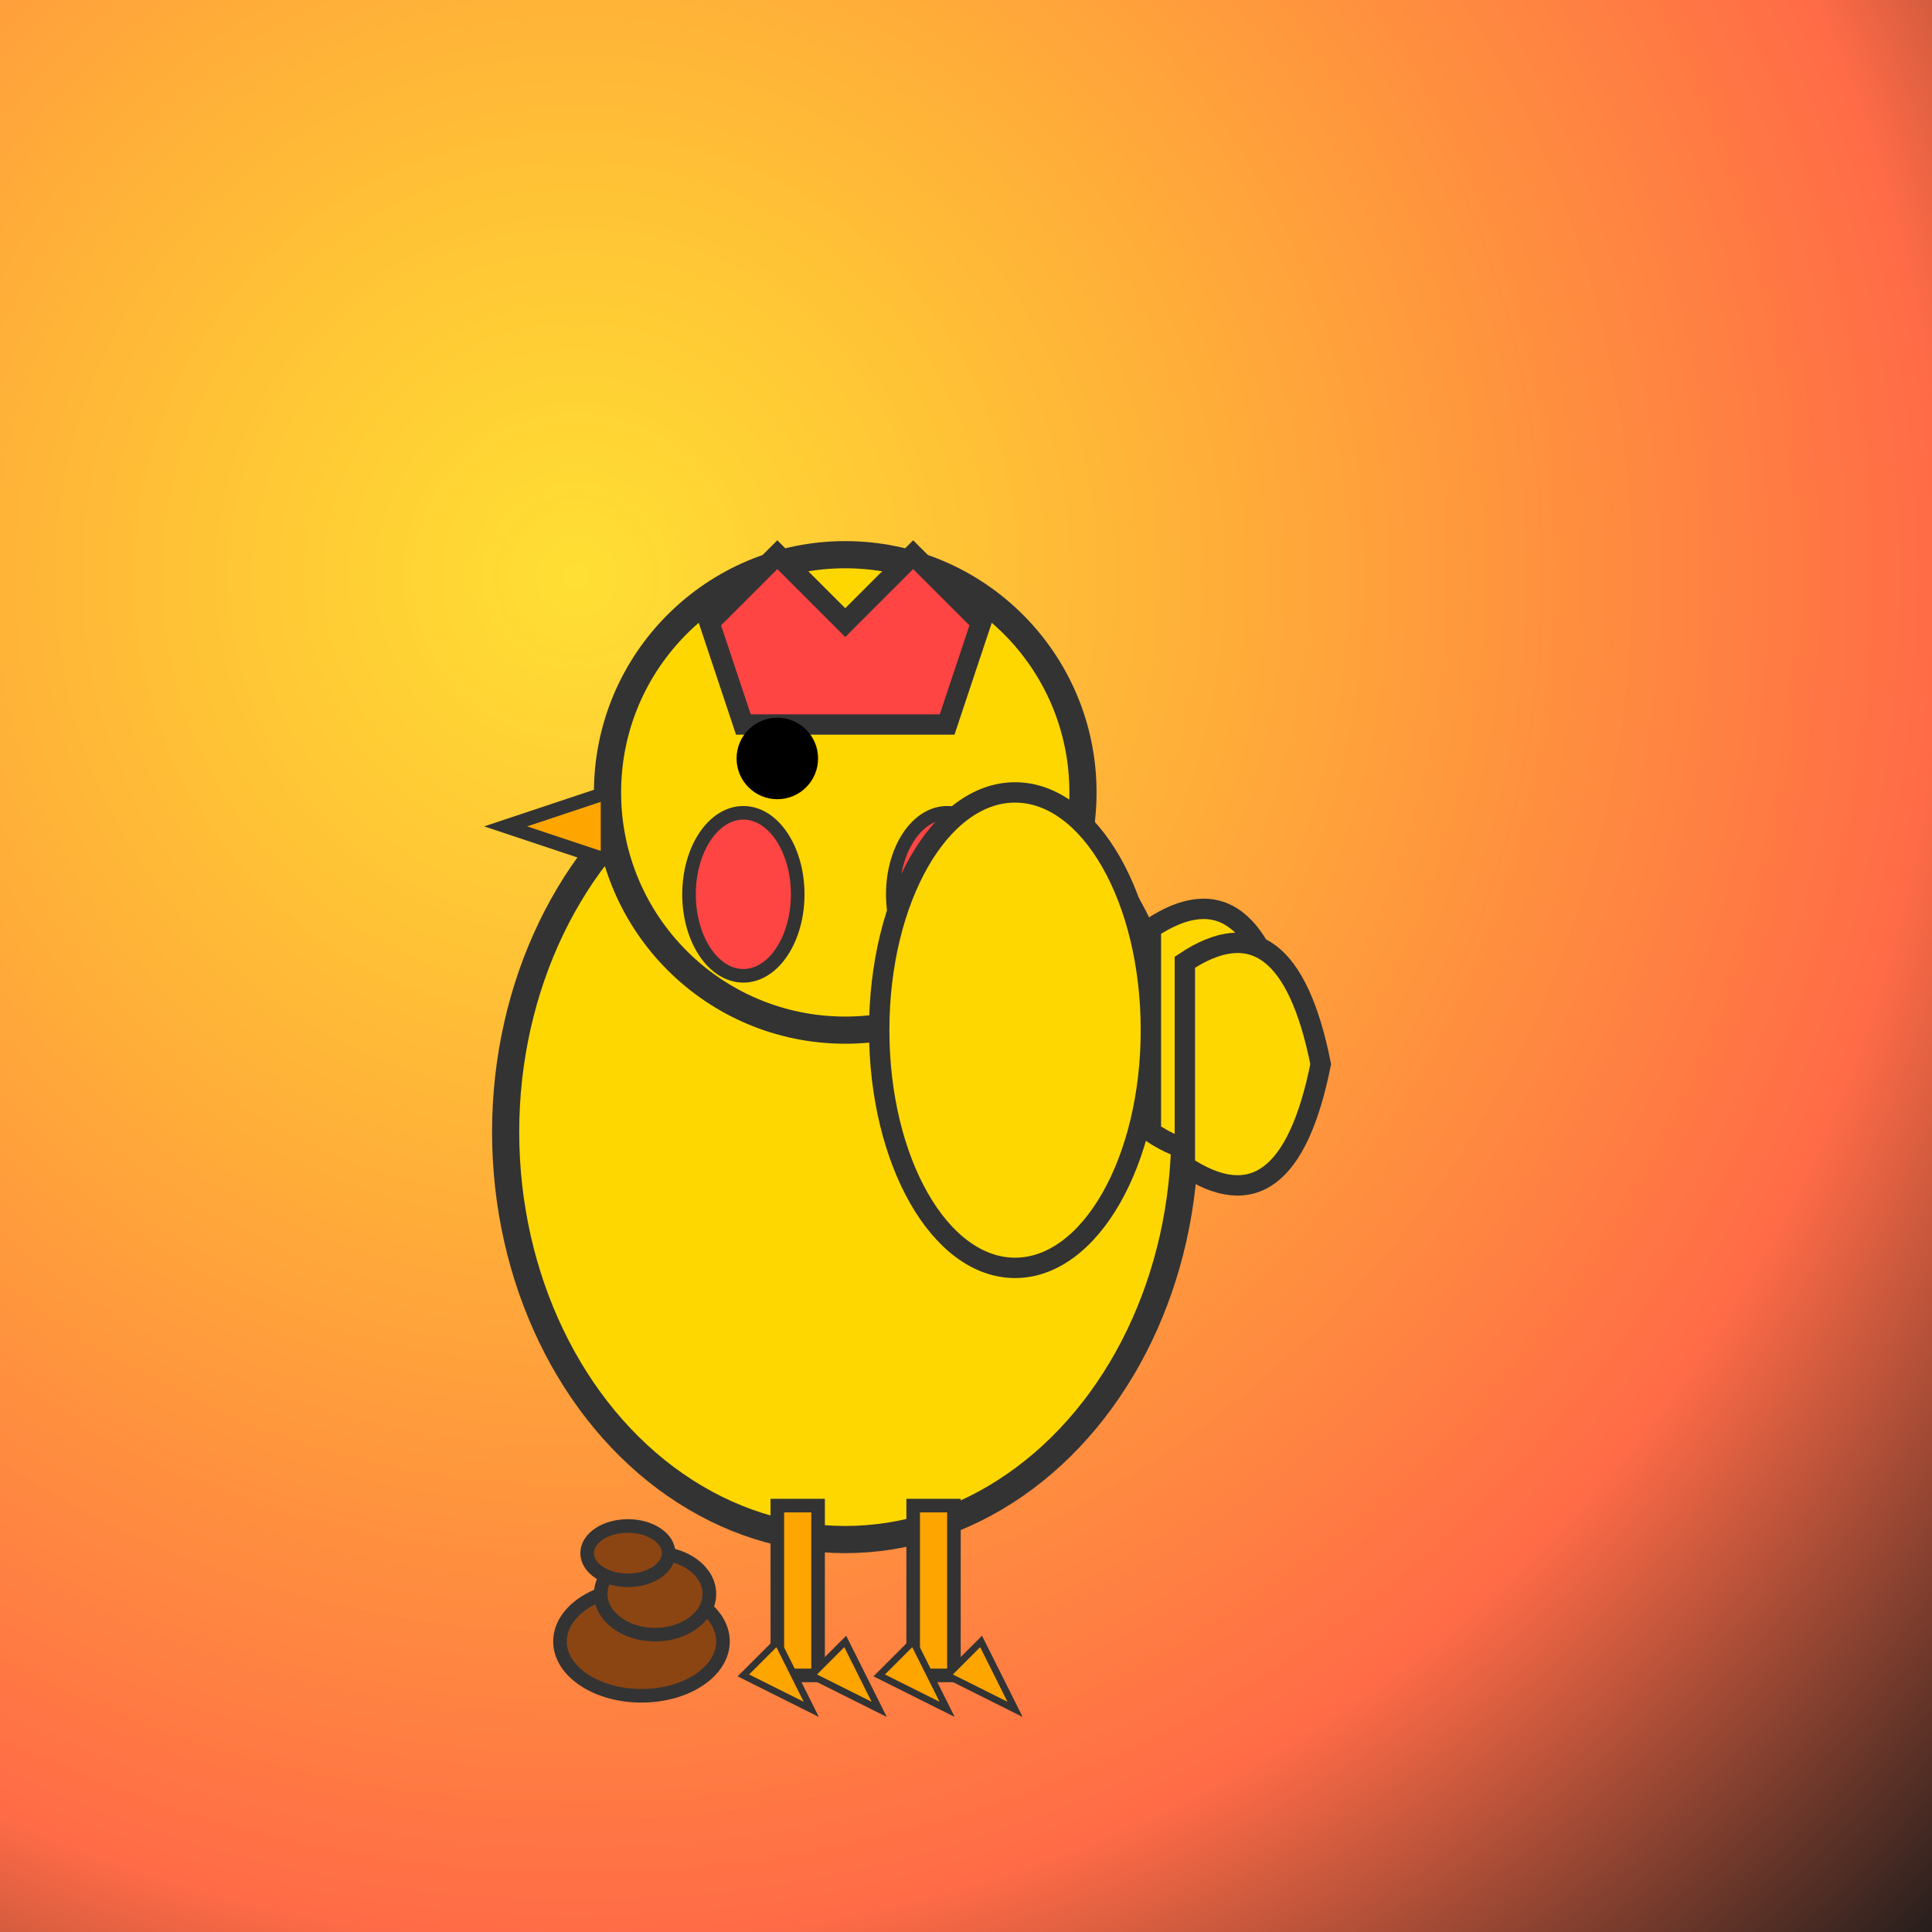 <svg viewBox="0 0 512 512" xmlns="http://www.w3.org/2000/svg">
  <defs>
    <radialGradient id="bg" cx="0.3" cy="0.3" r="1">
      <stop offset="0%" style="stop-color:#FFD700;stop-opacity:0.8"/>
      <stop offset="70%" style="stop-color:#FF6B47;stop-opacity:1"/>
      <stop offset="100%" style="stop-color:#1A1A1A;stop-opacity:1"/>
    </radialGradient>
  </defs>
  
  <!-- Background -->
  <rect width="512" height="512" fill="url(#bg)"/>
  
  <!-- Chicken -->
  <g transform="translate(80, 120) scale(1.8)">
    <!-- Body -->
    <ellipse cx="80" cy="100" rx="50" ry="60" fill="#FFD700" stroke="#333" stroke-width="4"/>
    
    <!-- Head -->
    <circle cx="80" cy="50" r="35" fill="#FFD700" stroke="#333" stroke-width="4"/>
    
    <!-- Comb -->
    <path d="M60 25 L70 15 L80 25 L90 15 L100 25 L95 40 L65 40 Z" fill="#FF4444" stroke="#333" stroke-width="3"/>
    
    <!-- Beak -->
    <path d="M45 50 L30 55 L45 60 Z" fill="#FFA500" stroke="#333" stroke-width="2"/>
    
    <!-- Eye -->
    <circle cx="70" cy="45" r="6" fill="#000"/>
    
    <!-- Wattles -->
    <ellipse cx="65" cy="65" rx="8" ry="12" fill="#FF4444" stroke="#333" stroke-width="2"/>
    <ellipse cx="95" cy="65" rx="8" ry="12" fill="#FF4444" stroke="#333" stroke-width="2"/>
    
    <!-- Wing -->
    <ellipse cx="105" cy="85" rx="20" ry="35" fill="#FFD700" stroke="#333" stroke-width="3"/>
    
    <!-- Tail feathers -->
    <path d="M125 70 Q140 60 145 85 Q140 110 125 100 Z" fill="#FFD700" stroke="#333" stroke-width="3"/>
    <path d="M130 75 Q145 65 150 90 Q145 115 130 105 Z" fill="#FFD700" stroke="#333" stroke-width="3"/>
    
    <!-- Legs -->
    <rect x="70" y="155" width="6" height="25" fill="#FFA500" stroke="#333" stroke-width="2"/>
    <rect x="90" y="155" width="6" height="25" fill="#FFA500" stroke="#333" stroke-width="2"/>
    
    <!-- Feet -->
    <path d="M65 180 L75 185 L70 175 Z" fill="#FFA500" stroke="#333" stroke-width="1"/>
    <path d="M75 180 L85 185 L80 175 Z" fill="#FFA500" stroke="#333" stroke-width="1"/>
    <path d="M85 180 L95 185 L90 175 Z" fill="#FFA500" stroke="#333" stroke-width="1"/>
    <path d="M95 180 L105 185 L100 175 Z" fill="#FFA500" stroke="#333" stroke-width="1"/>
    
    <!-- Poop -->
    <ellipse cx="50" cy="175" rx="12" ry="8" fill="#8B4513" stroke="#333" stroke-width="2"/>
    <ellipse cx="52" cy="168" rx="8" ry="6" fill="#8B4513" stroke="#333" stroke-width="2"/>
    <ellipse cx="48" cy="162" rx="6" ry="4" fill="#8B4513" stroke="#333" stroke-width="2"/>
  </g>
</svg>